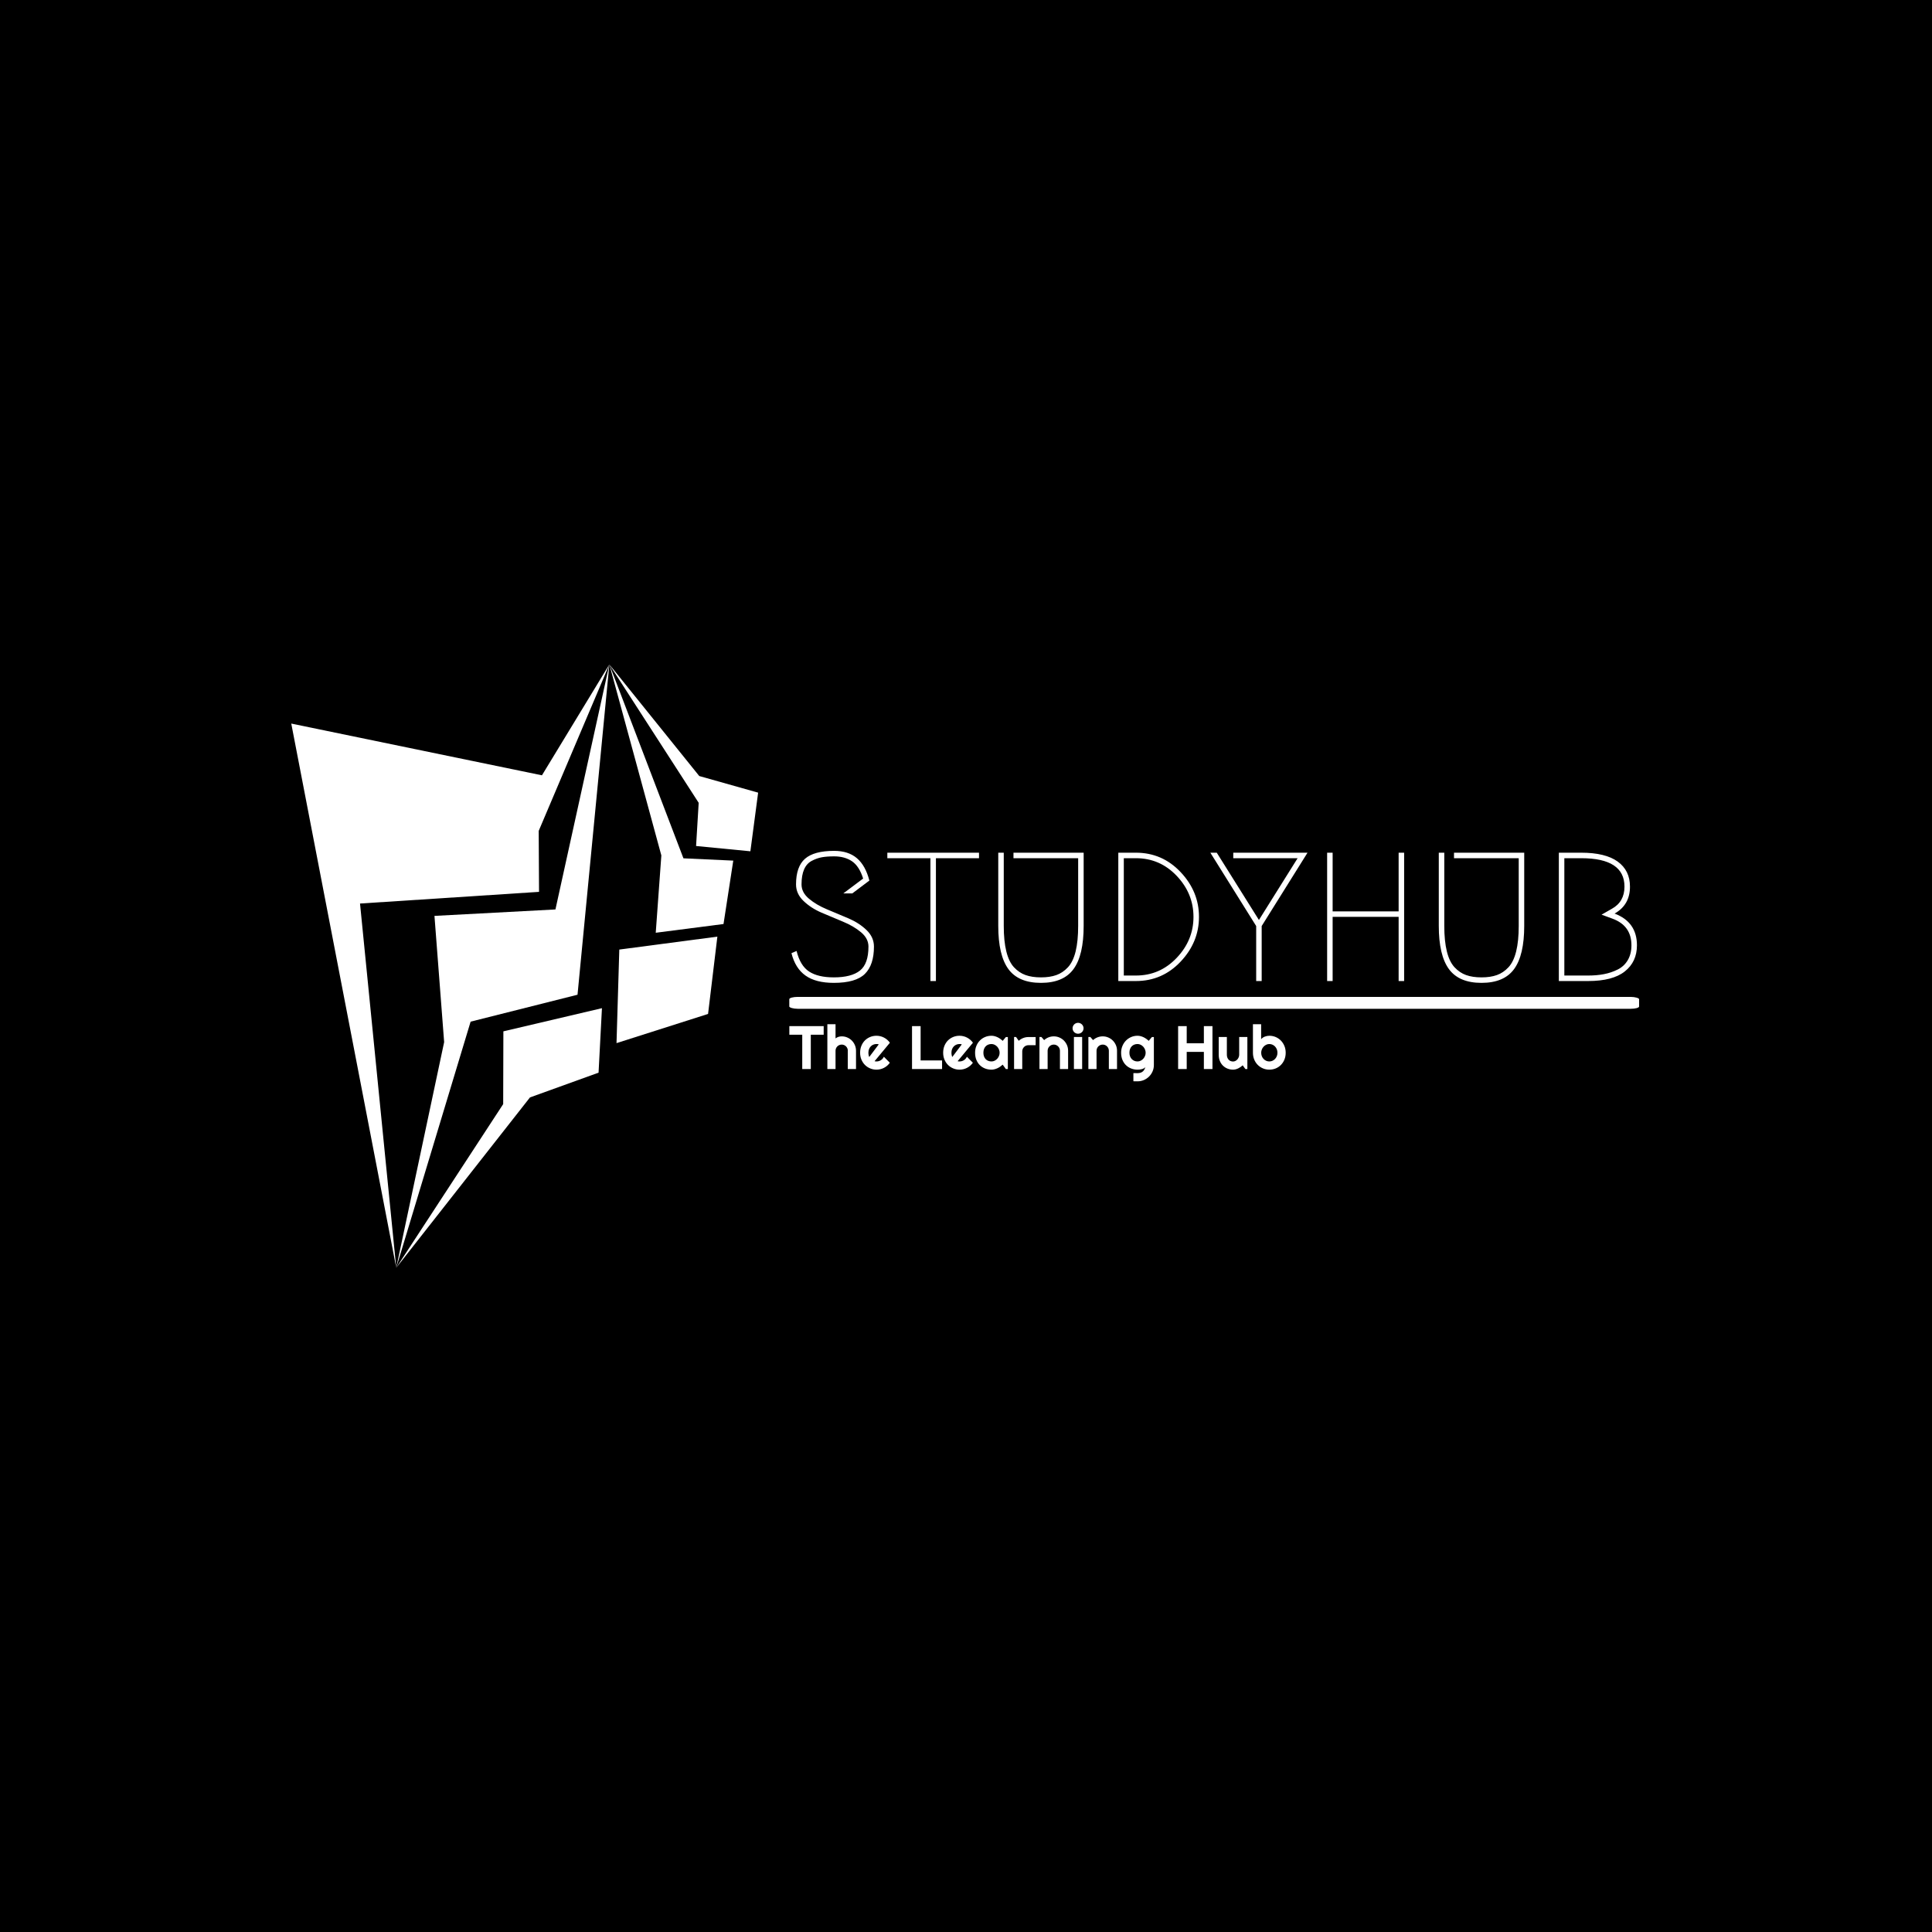 <svg xmlns="http://www.w3.org/2000/svg" version="1.1" xmlns:xlink="http://www.w3.org/1999/xlink" xmlns:svgjs="http://svgjs.dev/svgjs" width="1000" height="1000" viewBox="0 0 1000 1000"><rect width="1000" height="1000" fill="#000000"></rect><g transform="matrix(0.7,0,0,0.7,149.576,343.948)"><svg viewBox="0 0 396 177" data-background-color="#f9e17e" preserveAspectRatio="xMidYMid meet" height="446" width="1000" xmlns="http://www.w3.org/2000/svg" xmlns:xlink="http://www.w3.org/1999/xlink"><g id="tight-bounds" transform="matrix(1,0,0,1,0.24,-0.027)"><svg viewBox="0 0 395.52 177.054" height="177.054" width="395.52"><g><svg viewBox="0 0 630.453 282.222" height="177.054" width="395.52"><g transform="matrix(1,0,0,1,232.955,87.211)"><svg viewBox="0 0 397.498 107.8" height="107.8" width="397.498"><g id="textblocktransform"><svg viewBox="0 0 397.498 107.8" height="107.8" width="397.498" id="textblock"><g><rect width="397.498" height="5.568" x="0" y="68.306" fill="#ffffff" opacity="1" stroke-width="0" stroke="transparent" fill-opacity="1" class="rect-o-0" data-fill-palette-color="primary" rx="1%" id="o-0" data-palette-color="#454545"></rect></g><g transform="matrix(1,0,0,1,0.989,0)"><svg viewBox="0 0 395.52 61.746" height="61.746" width="395.52"><g transform="matrix(1,0,0,1,0,0)"><svg width="395.52" viewBox="2.65 -35.5 230.58 36" height="61.746" data-palette-color="#454545"><path d="M3.9-26.35L3.9-26.35Q3.9-31.2 6.35-33.35 8.8-35.5 14.3-35.5L14.3-35.5Q18.15-35.5 20.5-33.5 22.85-31.5 23.9-27.4L23.9-27.4 19.25-23.9 16.8-23.9 22.2-27.95Q21.15-31.3 19.18-32.65 17.2-34 14.3-34L14.3-34Q12.3-34 10.93-33.75 9.55-33.5 8.18-32.77 6.8-32.05 6.1-30.45 5.4-28.85 5.4-26.35L5.4-26.35Q5.4-24.15 7.43-22.45 9.45-20.75 12.35-19.55 15.25-18.35 18.18-17.1 21.1-15.85 23.13-13.9 25.15-11.95 25.15-9.4L25.15-9.4Q25.15-4.4 22.68-1.95 20.2 0.5 14.2 0.5L14.2 0.5Q9.3 0.5 6.5-1.48 3.7-3.45 2.65-7.6L2.65-7.6 4.05-8.2Q5.05-4.15 7.48-2.58 9.9-1 14.2-1L14.2-1Q19-1 21.33-2.85 23.65-4.7 23.65-9.4L23.65-9.4Q23.65-11.6 21.63-13.3 19.6-15 16.68-16.2 13.75-17.4 10.85-18.65 7.95-19.9 5.93-21.85 3.9-23.8 3.9-26.35ZM28.8-35L53.8-35 53.8-33.5 42.05-33.5 42.05 0 40.55 0 40.55-33.5 28.8-33.5 28.8-35ZM63.2-33.5L63.2-35 82.34-35 82.34-15.05Q82.34-7.05 79.59-3.28 76.84 0.5 70.7 0.5 64.55 0.5 61.8-3.28 59.05-7.05 59.05-15.05L59.05-15.05 59.05-35 60.55-35 60.55-15.05Q60.55-10.9 61.25-8.08 61.95-5.25 63.34-3.75 64.75-2.25 66.5-1.63 68.25-1 70.7-1 73.15-1 74.9-1.63 76.65-2.25 78.05-3.75 79.45-5.25 80.15-8.08 80.84-10.9 80.84-15.05L80.84-15.05 80.84-33.5 63.2-33.5ZM96.59 0L96.59 0 91.79 0 91.79-35 96.59-35Q103.79-35 108.79-29.7 113.79-24.4 113.79-17.5 113.79-10.6 108.79-5.3 103.79 0 96.59 0ZM93.29-1.5L96.59-1.5Q103.14-1.5 107.72-6.33 112.29-11.15 112.29-17.5 112.29-23.85 107.72-28.68 103.14-33.5 96.59-33.5L96.59-33.5 93.29-33.5 93.29-1.5ZM123.14-33.5L123.14-35 143.39-35 130.89-15 130.89 0 129.39 0 129.39-15 116.89-35 118.64-35 130.14-16.65 140.69-33.5 123.14-33.5ZM169.74-35L169.74 0 168.24 0 168.24-17.5 150.24-17.5 150.24 0 148.74 0 148.74-35 150.24-35 150.24-19 168.24-19 168.24-35 169.74-35ZM183.34-33.5L183.34-35 202.49-35 202.49-15.05Q202.49-7.05 199.74-3.28 196.99 0.5 190.84 0.5 184.69 0.5 181.94-3.28 179.19-7.05 179.19-15.05L179.19-15.05 179.19-35 180.69-35 180.69-15.05Q180.69-10.9 181.39-8.08 182.09-5.25 183.49-3.75 184.89-2.25 186.64-1.63 188.39-1 190.84-1 193.29-1 195.04-1.63 196.79-2.25 198.19-3.75 199.59-5.25 200.29-8.08 200.99-10.9 200.99-15.05L200.99-15.05 200.99-33.5 183.34-33.5ZM219.93 0L219.93 0 211.93 0 211.93-35 218.03-35Q224.63-35 227.98-32.58 231.33-30.15 231.33-25.75L231.33-25.75Q231.33-20.75 227.13-18.4L227.13-18.4Q233.23-16.1 233.23-9.75L233.23-9.75Q233.23-5.25 229.93-2.63 226.63 0 219.93 0ZM213.43-1.5L219.93-1.5Q222.28-1.5 224.23-1.88 226.18-2.25 227.96-3.13 229.73-4 230.73-5.7 231.73-7.4 231.73-9.75L231.73-9.75Q231.73-15.1 226.58-17L226.58-17 223.58-18.1 226.38-19.7Q229.83-21.6 229.83-25.75L229.83-25.75Q229.83-33.5 218.03-33.5L218.03-33.5 213.43-33.5 213.43-1.5Z" opacity="1" transform="matrix(1,0,0,1,0,0)" fill="#ffffff" class="wordmark-text-0" data-fill-palette-color="primary" id="text-0"></path></svg></g></svg></g><g transform="matrix(1,0,0,1,0,80.434)"><svg viewBox="0 0 232.21 27.367" height="27.367" width="232.21"><g transform="matrix(1,0,0,1,0,0)"><svg width="232.21" viewBox="0.44 -37.7 404.75 47.71" height="27.367" data-palette-color="#454545"><path d="M17.94-28L17.94 0 10.96 0 10.96-28 0.44-28 0.44-35.01 28.44-35.01 28.44-28 17.94-28ZM38.11-14.94L38.11 0 31.44 0 31.44-36.55 38.11-36.55 38.11-25Q39.3-25.9 40.57-26.28 41.84-26.66 43.16-26.66L43.16-26.66Q45.58-26.66 47.7-25.74 49.83-24.83 51.4-23.23 52.98-21.63 53.89-19.49 54.81-17.36 54.81-14.94L54.81-14.94 54.81 0 48.09 0 48.09-14.94 48.14-14.94Q48.14-15.97 47.75-16.88 47.36-17.8 46.68-18.48 45.99-19.17 45.09-19.56 44.19-19.95 43.16-19.95L43.16-19.95Q42.11-19.95 41.18-19.56 40.26-19.17 39.57-18.48 38.89-17.8 38.5-16.88 38.11-15.97 38.11-14.94L38.11-14.94ZM82.44-21.46L69.94-6.4Q70.33-6.27 70.72-6.24 71.11-6.2 71.5-6.2L71.5-6.2Q72.48-6.2 73.38-6.47 74.29-6.74 75.08-7.24 75.87-7.74 76.5-8.46 77.12-9.18 77.51-10.06L77.51-10.06 82.39-5.15Q81.46-3.83 80.26-2.78 79.05-1.73 77.64-1 76.24-0.27 74.69 0.11 73.14 0.49 71.5 0.49L71.5 0.49Q68.75 0.49 66.32-0.54 63.89-1.56 62.07-3.39 60.25-5.22 59.2-7.75 58.15-10.28 58.15-13.31L58.15-13.31Q58.15-16.41 59.2-18.97 60.25-21.53 62.07-23.34 63.89-25.15 66.32-26.15 68.75-27.15 71.5-27.15L71.5-27.15Q73.14-27.15 74.7-26.76 76.26-26.37 77.67-25.63 79.07-24.9 80.29-23.84 81.51-22.78 82.44-21.46L82.44-21.46ZM65.6-9.84L73.36-20.14Q72.9-20.31 72.44-20.36 71.99-20.41 71.5-20.41L71.5-20.41Q70.14-20.41 68.93-19.91 67.72-19.41 66.83-18.48 65.94-17.55 65.42-16.25 64.91-14.94 64.91-13.31L64.91-13.31Q64.91-12.94 64.95-12.48 64.99-12.01 65.07-11.54 65.16-11.06 65.28-10.62 65.4-10.18 65.6-9.84L65.6-9.84ZM124.99-7.01L124.99 0 100.48 0 100.48-35.01 107.49-35.01 107.49-7.01 124.99-7.01ZM150.16-21.46L137.66-6.4Q138.05-6.27 138.44-6.24 138.83-6.2 139.22-6.2L139.22-6.2Q140.2-6.2 141.1-6.47 142-6.74 142.8-7.24 143.59-7.74 144.21-8.46 144.84-9.18 145.23-10.06L145.23-10.06 150.11-5.15Q149.18-3.83 147.97-2.78 146.76-1.73 145.36-1 143.96-0.27 142.41 0.11 140.86 0.49 139.22 0.49L139.22 0.49Q136.46 0.49 134.03-0.54 131.6-1.56 129.78-3.39 127.97-5.22 126.92-7.75 125.87-10.28 125.87-13.31L125.87-13.31Q125.87-16.41 126.92-18.97 127.97-21.53 129.78-23.34 131.6-25.15 134.03-26.15 136.46-27.15 139.22-27.15L139.22-27.15Q140.86-27.15 142.42-26.76 143.98-26.37 145.39-25.63 146.79-24.9 148.01-23.84 149.23-22.78 150.16-21.46L150.16-21.46ZM133.31-9.84L141.08-20.14Q140.61-20.31 140.16-20.36 139.71-20.41 139.22-20.41L139.22-20.41Q137.85-20.41 136.65-19.91 135.44-19.41 134.55-18.48 133.65-17.55 133.14-16.25 132.63-14.94 132.63-13.31L132.63-13.31Q132.63-12.94 132.67-12.48 132.7-12.01 132.79-11.54 132.87-11.06 133-10.62 133.12-10.18 133.31-9.84L133.31-9.84ZM178.62-26.1L178.62 0 177.01 0 174.42-3.59Q173.47-2.73 172.41-1.99 171.35-1.25 170.18-0.7 169-0.15 167.77 0.17 166.54 0.49 165.27 0.49L165.27 0.49Q162.51 0.49 160.08-0.44 157.65-1.37 155.83-3.14 154.01-4.91 152.96-7.47 151.91-10.03 151.91-13.31L151.91-13.31Q151.91-16.36 152.96-18.91 154.01-21.46 155.83-23.29 157.65-25.12 160.08-26.14 162.51-27.15 165.27-27.15L165.27-27.15Q166.54-27.15 167.78-26.83 169.03-26.51 170.2-25.95 171.37-25.39 172.43-24.63 173.5-23.88 174.42-23L174.42-23 177.01-26.1 178.62-26.1ZM171.91-13.31L171.91-13.31Q171.91-14.67 171.38-15.95 170.86-17.24 169.96-18.23 169.05-19.21 167.84-19.81 166.64-20.41 165.27-20.41L165.27-20.41Q163.9-20.41 162.69-19.95 161.48-19.48 160.59-18.58 159.7-17.68 159.19-16.35 158.68-15.01 158.68-13.31L158.68-13.31Q158.68-11.6 159.19-10.27 159.7-8.94 160.59-8.03 161.48-7.13 162.69-6.67 163.9-6.2 165.27-6.2L165.27-6.2Q166.64-6.2 167.84-6.8 169.05-7.4 169.96-8.39 170.86-9.38 171.38-10.66 171.91-11.94 171.91-13.31ZM190.36-14.4L190.36 0 183.7 0 183.7-26.15 185.31-26.15 187.51-23.05Q189.12-24.51 191.17-25.31 193.22-26.1 195.42-26.1L195.42-26.1 201.3-26.1 201.3-19.46 195.42-19.46Q194.37-19.46 193.44-19.07 192.51-18.68 191.83-17.99 191.14-17.31 190.75-16.38 190.36-15.45 190.36-14.4L190.36-14.4ZM211.06-14.94L211.06 0 204.4 0 204.4-26.15 206.01-26.15 208.21-23.61Q209.82-25.07 211.86-25.87 213.9-26.66 216.12-26.66L216.12-26.66Q218.51-26.66 220.63-25.74 222.76-24.83 224.35-23.23 225.93-21.63 226.85-19.49 227.76-17.36 227.76-14.94L227.76-14.94 227.76 0 221.1 0 221.1-14.94Q221.1-15.97 220.71-16.88 220.32-17.8 219.63-18.48 218.95-19.17 218.05-19.56 217.14-19.95 216.12-19.95L216.12-19.95Q215.07-19.95 214.14-19.56 213.21-19.17 212.53-18.48 211.85-17.8 211.45-16.88 211.06-15.97 211.06-14.94L211.06-14.94ZM240.36-33.25L240.36-33.25Q240.36-32.32 240-31.52 239.65-30.71 239.04-30.11 238.43-29.52 237.61-29.16 236.79-28.81 235.87-28.81L235.87-28.81Q234.94-28.81 234.12-29.16 233.3-29.52 232.7-30.11 232.11-30.71 231.75-31.52 231.4-32.32 231.4-33.25L231.4-33.25Q231.4-34.16 231.75-34.97 232.11-35.79 232.7-36.39 233.3-36.99 234.12-37.34 234.94-37.7 235.87-37.7L235.87-37.7Q236.79-37.7 237.61-37.34 238.43-36.99 239.04-36.39 239.65-35.79 240-34.97 240.36-34.16 240.36-33.25ZM239.21-26.15L239.21 0 232.5 0 232.5-26.15 239.21-26.15ZM250.95-14.94L250.95 0 244.29 0 244.29-26.15 245.9-26.15 248.1-23.61Q249.71-25.07 251.75-25.87 253.78-26.66 256.01-26.66L256.01-26.66Q258.4-26.66 260.52-25.74 262.65-24.83 264.23-23.23 265.82-21.63 266.74-19.49 267.65-17.36 267.65-14.94L267.65-14.94 267.65 0 260.99 0 260.99-14.94Q260.99-15.97 260.6-16.88 260.2-17.8 259.52-18.48 258.84-19.17 257.93-19.56 257.03-19.95 256.01-19.95L256.01-19.95Q254.96-19.95 254.03-19.56 253.1-19.17 252.42-18.48 251.73-17.8 251.34-16.88 250.95-15.97 250.95-14.94L250.95-14.94ZM290.99-13.31L290.99-13.31Q290.99-14.67 290.46-15.95 289.94-17.24 289.04-18.23 288.13-19.21 286.92-19.81 285.71-20.41 284.35-20.41L284.35-20.41Q282.98-20.41 281.77-19.95 280.56-19.48 279.67-18.58 278.78-17.68 278.27-16.35 277.76-15.01 277.76-13.31L277.76-13.31Q277.76-11.67 278.27-10.36 278.78-9.06 279.67-8.13 280.56-7.2 281.77-6.7 282.98-6.2 284.35-6.2L284.35-6.2Q285.71-6.2 286.92-6.8 288.13-7.4 289.04-8.39 289.94-9.38 290.46-10.66 290.99-11.94 290.99-13.31ZM297.7-26.1L297.7-3.3Q297.7-0.54 296.65 1.88 295.6 4.3 293.78 6.1 291.96 7.91 289.54 8.96 287.11 10.01 284.35 10.01L284.35 10.01 281 9.96 281 3.3 284.3 3.34Q285.86 3.34 286.96 2.94 288.06 2.54 288.82 1.84 289.57 1.15 290.02 0.24 290.48-0.66 290.74-1.66L290.74-1.66Q290.35-1.03 289.62-0.62 288.89-0.22 288 0.04 287.11 0.29 286.14 0.39 285.18 0.49 284.35 0.49L284.35 0.49Q281.59 0.49 279.16-0.46 276.73-1.42 274.91-3.19 273.09-4.96 272.04-7.52 270.99-10.08 270.99-13.31L270.99-13.31Q270.99-16.26 272.04-18.8 273.09-21.34 274.91-23.19 276.73-25.05 279.16-26.1 281.59-27.15 284.35-27.15L284.35-27.15Q285.62-27.15 286.86-26.83 288.11-26.51 289.28-25.95 290.45-25.39 291.51-24.63 292.58-23.88 293.5-23L293.5-23 296.09-26.1 297.7-26.1ZM324.48-13.99L324.48 0 317.47 0 317.47-35.01 324.48-35.01 324.48-21 338.47-21 338.47-35.01 345.48-35.01 345.48 0 338.47 0 338.47-13.99 324.48-13.99ZM372.33 0L370.13-3.05Q369.33-2.32 368.41-1.67 367.49-1.03 366.49-0.55 365.49-0.07 364.43 0.21 363.37 0.49 362.27 0.49L362.27 0.49Q359.85 0.49 357.73-0.37 355.6-1.22 354.01-2.8 352.41-4.37 351.49-6.63 350.58-8.89 350.58-11.69L350.58-11.69 350.58-26.15 357.22-26.15 357.22-11.69Q357.22-10.38 357.62-9.34 358.02-8.3 358.71-7.59 359.39-6.88 360.3-6.52 361.22-6.15 362.27-6.15L362.27-6.15Q363.3-6.15 364.21-6.63 365.13-7.1 365.81-7.89 366.49-8.67 366.88-9.66 367.27-10.64 367.27-11.69L367.27-11.69 367.27-26.15 373.94-26.15 373.94 0 372.33 0ZM405.19-13.31L405.19-13.31Q405.19-10.23 404.14-7.69 403.09-5.15 401.28-3.33 399.47-1.51 397.05-0.51 394.62 0.49 391.83 0.49L391.83 0.49Q389.07 0.49 386.64-0.54 384.22-1.56 382.4-3.39 380.58-5.22 379.53-7.75 378.48-10.28 378.48-13.31L378.48-13.31 378.48-36.55 385.17-36.55 385.17-24.34Q385.7-25.02 386.47-25.56 387.24-26.1 388.13-26.44 389.03-26.78 389.98-26.97 390.93-27.15 391.83-27.15L391.83-27.15Q394.62-27.15 397.05-26.11 399.47-25.07 401.28-23.22 403.09-21.36 404.14-18.84 405.19-16.31 405.19-13.31ZM398.47-13.31L398.47-13.31Q398.47-14.82 397.95-16.13 397.42-17.43 396.52-18.38 395.62-19.34 394.41-19.87 393.2-20.41 391.83-20.41L391.83-20.41Q390.47-20.41 389.26-19.81 388.05-19.21 387.15-18.23 386.24-17.24 385.73-15.95 385.22-14.67 385.22-13.31L385.22-13.31Q385.22-11.79 385.73-10.5 386.24-9.2 387.15-8.25 388.05-7.3 389.26-6.75 390.47-6.2 391.83-6.2L391.83-6.2Q393.2-6.2 394.41-6.75 395.62-7.3 396.52-8.25 397.42-9.2 397.95-10.5 398.47-11.79 398.47-13.31Z" opacity="1" transform="matrix(1,0,0,1,0,0)" fill="#ffffff" class="slogan-text-1" data-fill-palette-color="secondary" id="text-1"></path></svg></g></svg></g></svg></g></svg></g><g><svg viewBox="0 0 218.378 282.222" height="282.222" width="218.378"><g><svg xmlns="http://www.w3.org/2000/svg" xmlns:xlink="http://www.w3.org/1999/xlink" version="1.1" x="0" y="0" viewBox="12.983 1 75.686 97.813" enable-background="new 0 0 100 100" xml:space="preserve" height="282.222" width="218.378" class="icon-icon-0" data-fill-palette-color="accent" id="icon-0"><g fill="#454545" data-fill-palette-color="accent"><polygon fill-rule="evenodd" clip-rule="evenodd" points="12.983,10.59 30.001,98.813 24.129,39.764 53.15,37.872 53.096,27.989    64.549,1 53.622,18.977  " fill="#ffffff" data-fill-palette-color="accent"></polygon><polygon fill-rule="evenodd" clip-rule="evenodd" points="59.389,54.548 64.549,1.007 55.809,40.723 36.197,41.768 37.767,62.23    30.001,98.813 42.058,58.914  " fill="#ffffff" data-fill-palette-color="accent"></polygon><polygon fill-rule="evenodd" clip-rule="evenodd" points="62.8,67.182 63.349,56.729 47.37,60.484 47.338,72.281 30.001,98.813    51.681,71.197  " fill="#ffffff" data-fill-palette-color="accent"></polygon><polygon fill-rule="evenodd" clip-rule="evenodd" points="65.711,62.394 80.552,57.663 82.061,45.131 66.162,47.226  " fill="#ffffff" data-fill-palette-color="accent"></polygon><polygon fill-rule="evenodd" clip-rule="evenodd" points="72.07,44.502 83.058,43.085 84.639,32.807 76.56,32.434 64.549,1    72.979,31.967  " fill="#ffffff" data-fill-palette-color="accent"></polygon><polygon fill-rule="evenodd" clip-rule="evenodd" points="87.413,31.294 88.669,21.788 79.125,19.094 64.549,1 79.032,23.437    78.61,30.437  " fill="#ffffff" data-fill-palette-color="accent"></polygon></g></svg></g></svg></g></svg></g><defs></defs></svg><rect width="395.52" height="177.054" fill="none" stroke="none" visibility="hidden"></rect></g></svg></g></svg>